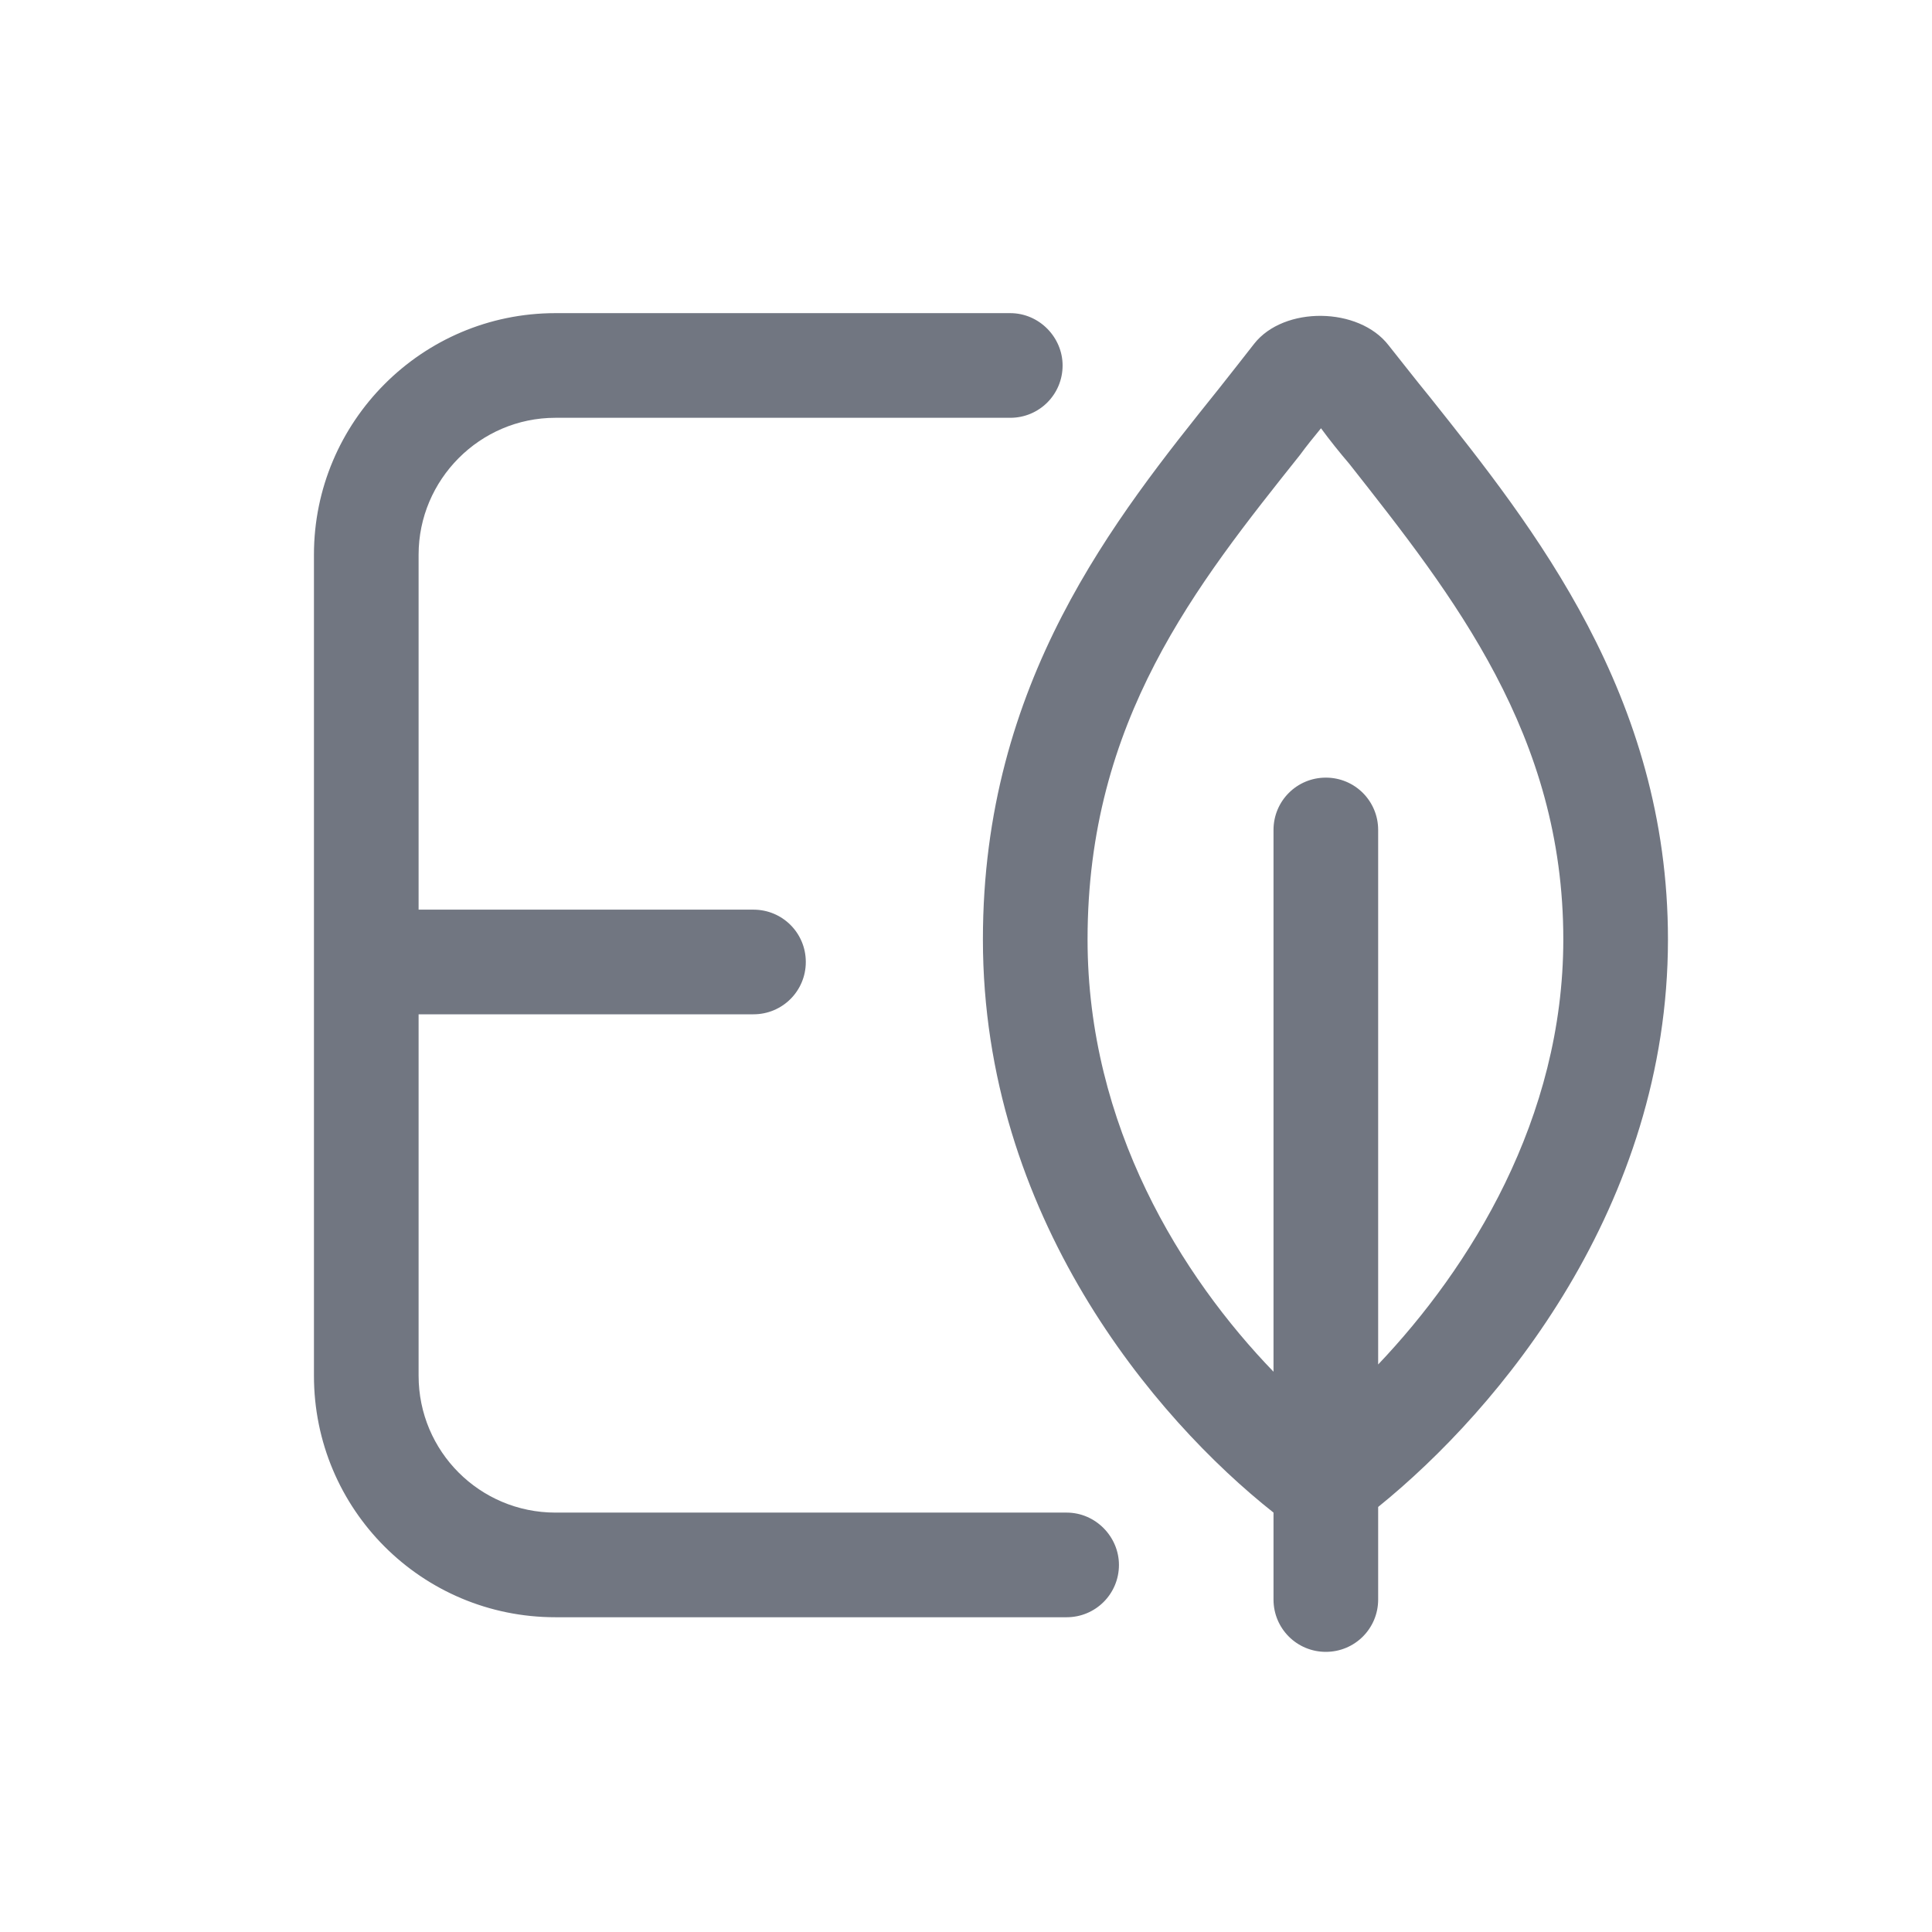 <svg xmlns="http://www.w3.org/2000/svg" fill="none" viewBox="0 0 24 24" focusable="false"><path fill="#717681" fill-rule="evenodd" d="M12.55 3.89H6.9c-1.66 0-3 1.35-3 3v10.2c0 1.66 1.34 3 3 3h6.35c.36 0 .65-.29.65-.65 0-.35-.29-.65-.65-.65H6.9c-.94 0-1.7-.76-1.7-1.7V12.6h4.16c.36 0 .65-.29.65-.65s-.29-.65-.65-.65H5.2V6.89c0-.93.76-1.7 1.7-1.7h5.65c.36 0 .65-.29.65-.65 0-.35-.29-.65-.65-.65m3.03.38c.37-.47 1.3-.46 1.67.02.16.2.33.42.51.64 1.29 1.62 2.96 3.71 2.96 6.74 0 3.31-2.09 5.83-3.6 7.05v1.15c0 .36-.29.65-.65.65s-.65-.29-.65-.65v-1.08c-1.48-1.17-3.61-3.69-3.61-7.12 0-3.2 1.64-5.23 2.93-6.84.15-.19.3-.38.44-.56m1.54 12.68v-6.64c0-.36-.29-.65-.65-.65s-.65.29-.65.65v6.73c-1.14-1.18-2.31-3.05-2.31-5.37 0-2.72 1.35-4.4 2.64-6.02.08-.11.17-.22.26-.33.11.15.23.3.35.44 1.3 1.65 2.66 3.37 2.66 5.91 0 2.23-1.16 4.08-2.3 5.28"/></svg>